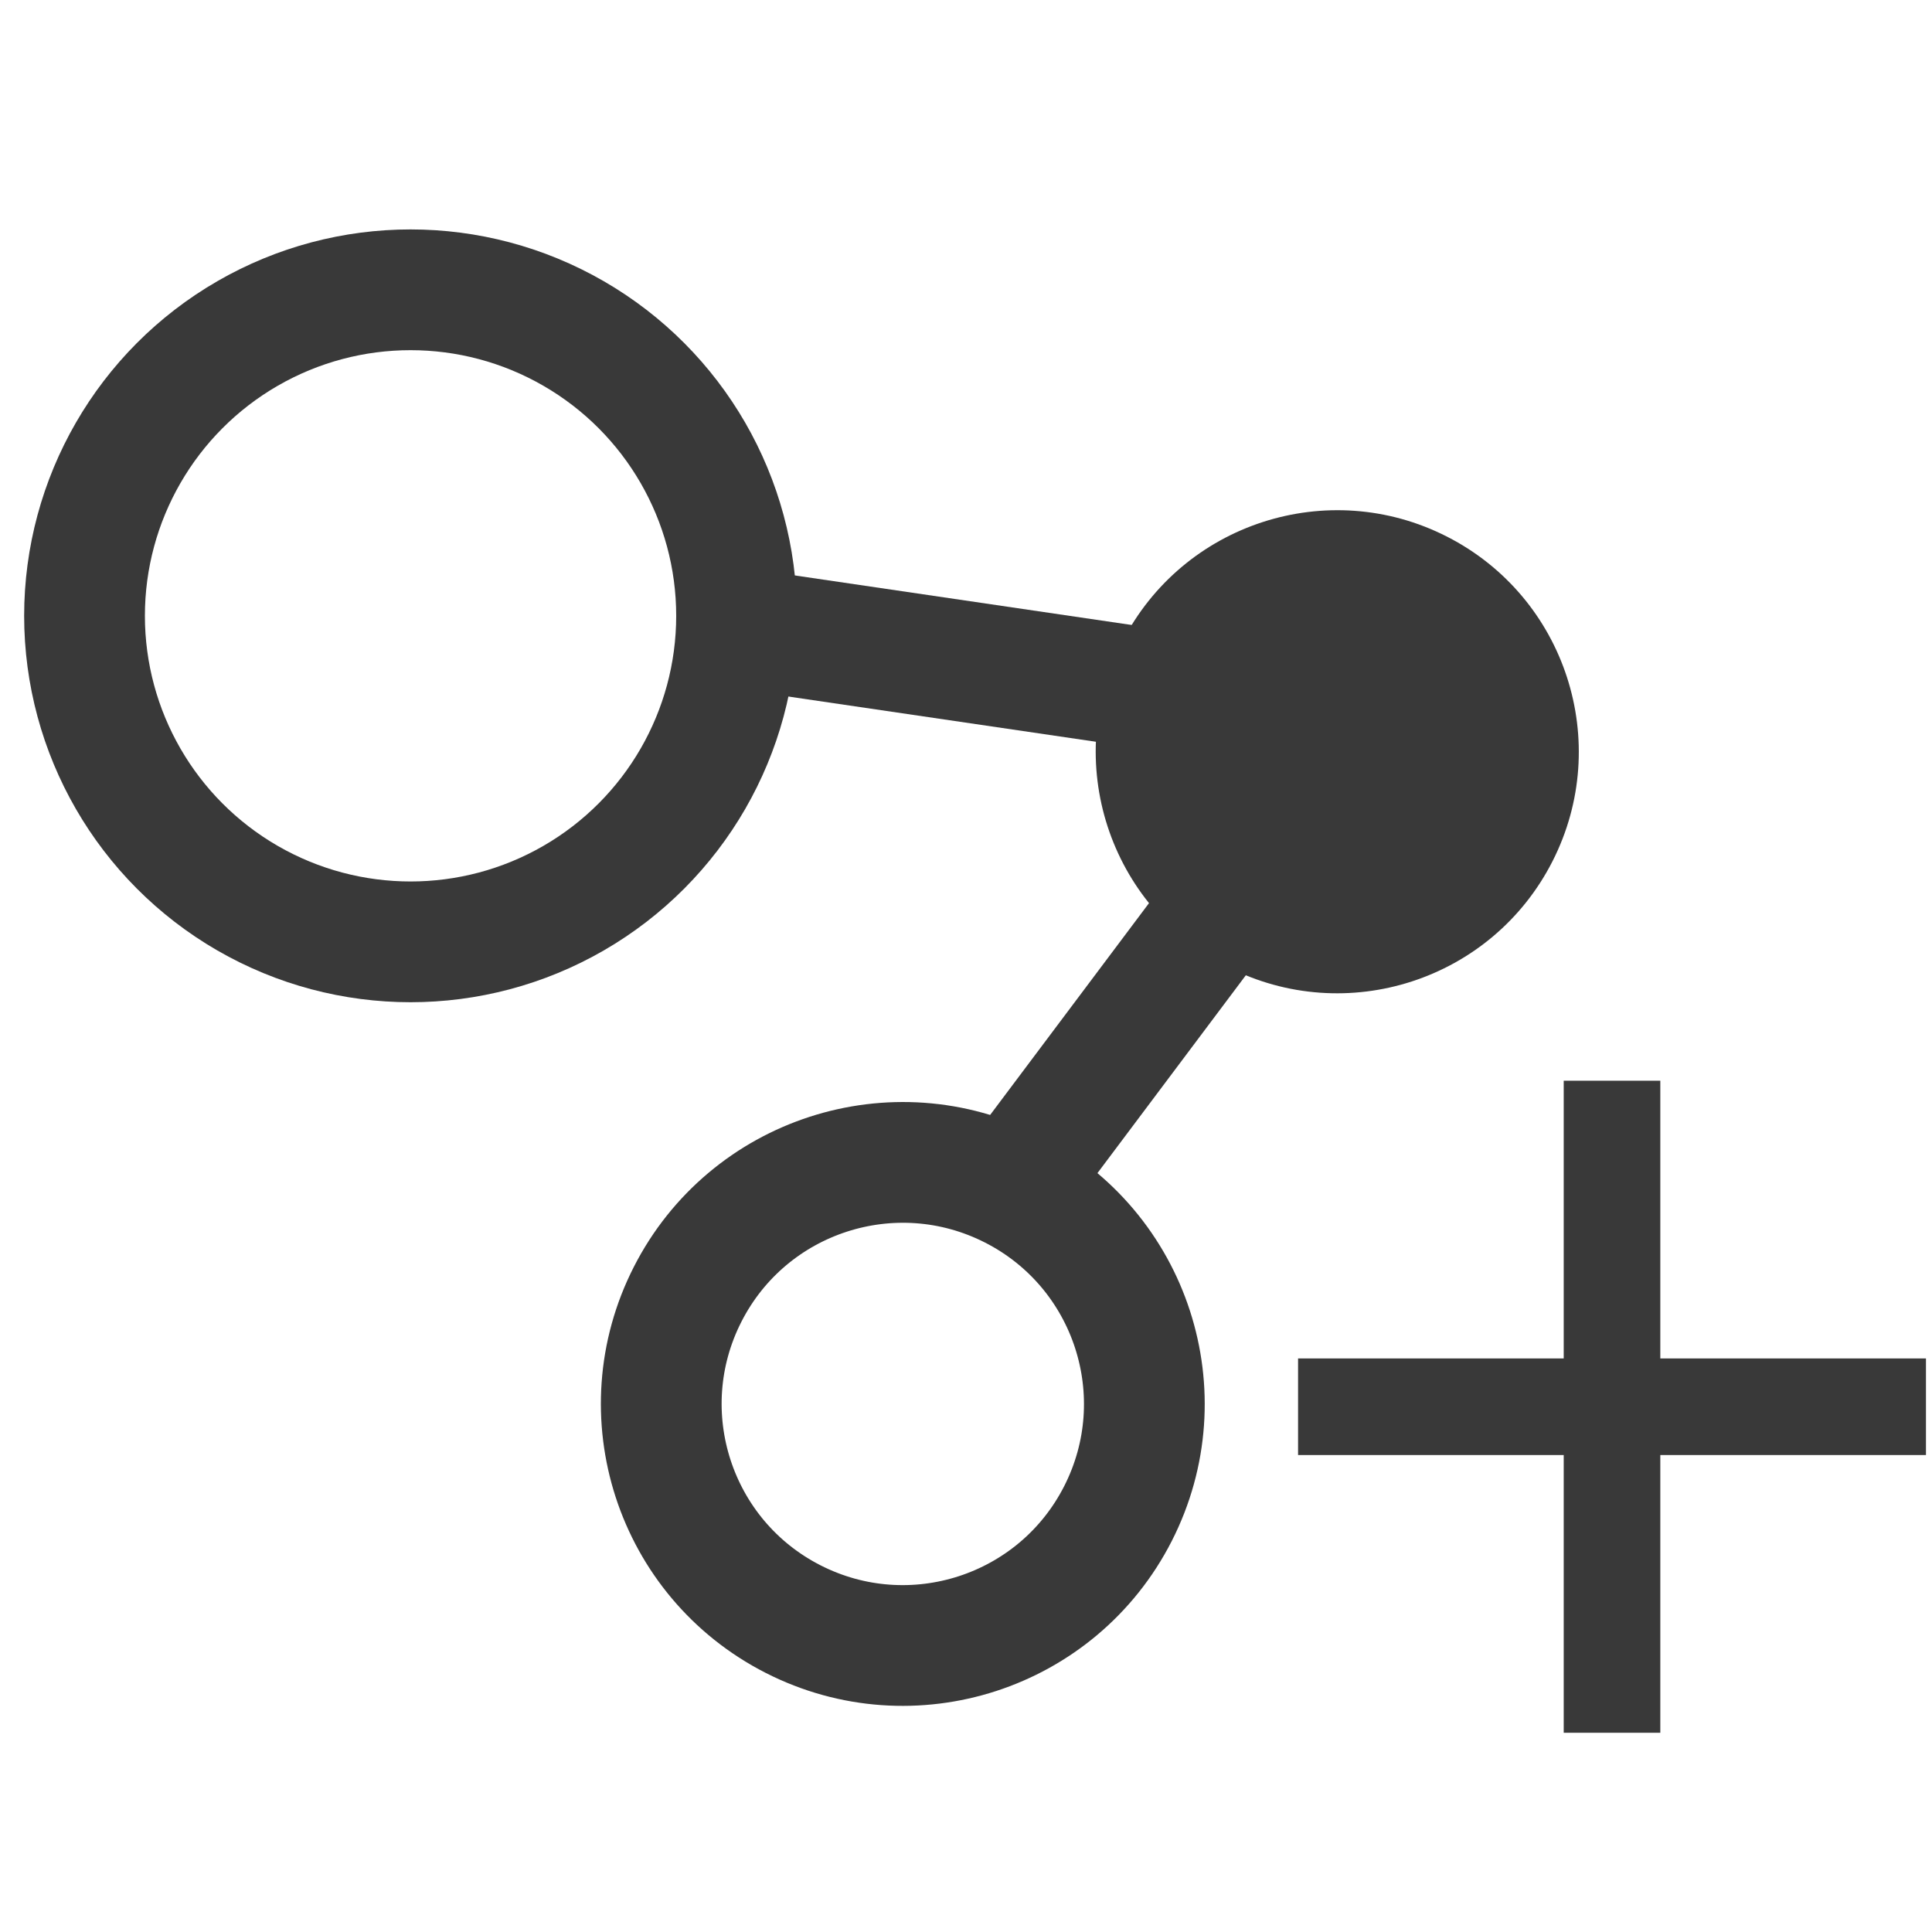 <?xml version="1.0" encoding="utf-8"?>
<!-- Generator: Adobe Illustrator 21.0.2, SVG Export Plug-In . SVG Version: 6.00 Build 0)  -->
<svg version="1.1" id="Layer_1" xmlns="http://www.w3.org/2000/svg" xmlns:xlink="http://www.w3.org/1999/xlink" x="0px" y="0px"
	 width="16px" height="16px" viewBox="0 0 16 16" style="enable-background:new 0 0 16 16;" xml:space="preserve">
<g>
	<circle style="fill:none;stroke:#393939;stroke-miterlimit:10;" cx="3.4" cy="5.1" r="2.7"/>
	
		<ellipse transform="matrix(0.454 -0.891 0.891 0.454 -6.264 13.043)" style="fill:none;stroke:#393939;stroke-miterlimit:10;" cx="7.5" cy="11.6" rx="2" ry="2"/>
	
		<ellipse transform="matrix(0.454 -0.891 0.891 0.454 0.511 13.301)" style="fill:#393939;" cx="11.1" cy="6.2" rx="2" ry="2"/>
	<line style="fill:none;stroke:#393939;stroke-miterlimit:10;" x1="6.1" y1="5.2" x2="9.5" y2="5.7"/>
	<line style="fill:none;stroke:#393939;stroke-miterlimit:10;" x1="10.5" y1="7" x2="8.4" y2="9.8"/>
	<g>
		<path style="fill:#393939;stroke:#393939;stroke-width:0.5;stroke-miterlimit:10;" d="M15.7,11.8h-2.2v2.3h-0.3v-2.3h-2.2v-0.3
			h2.2V9.2h0.3v2.3h2.2V11.8z"/>
	</g>
</g>
</svg>
